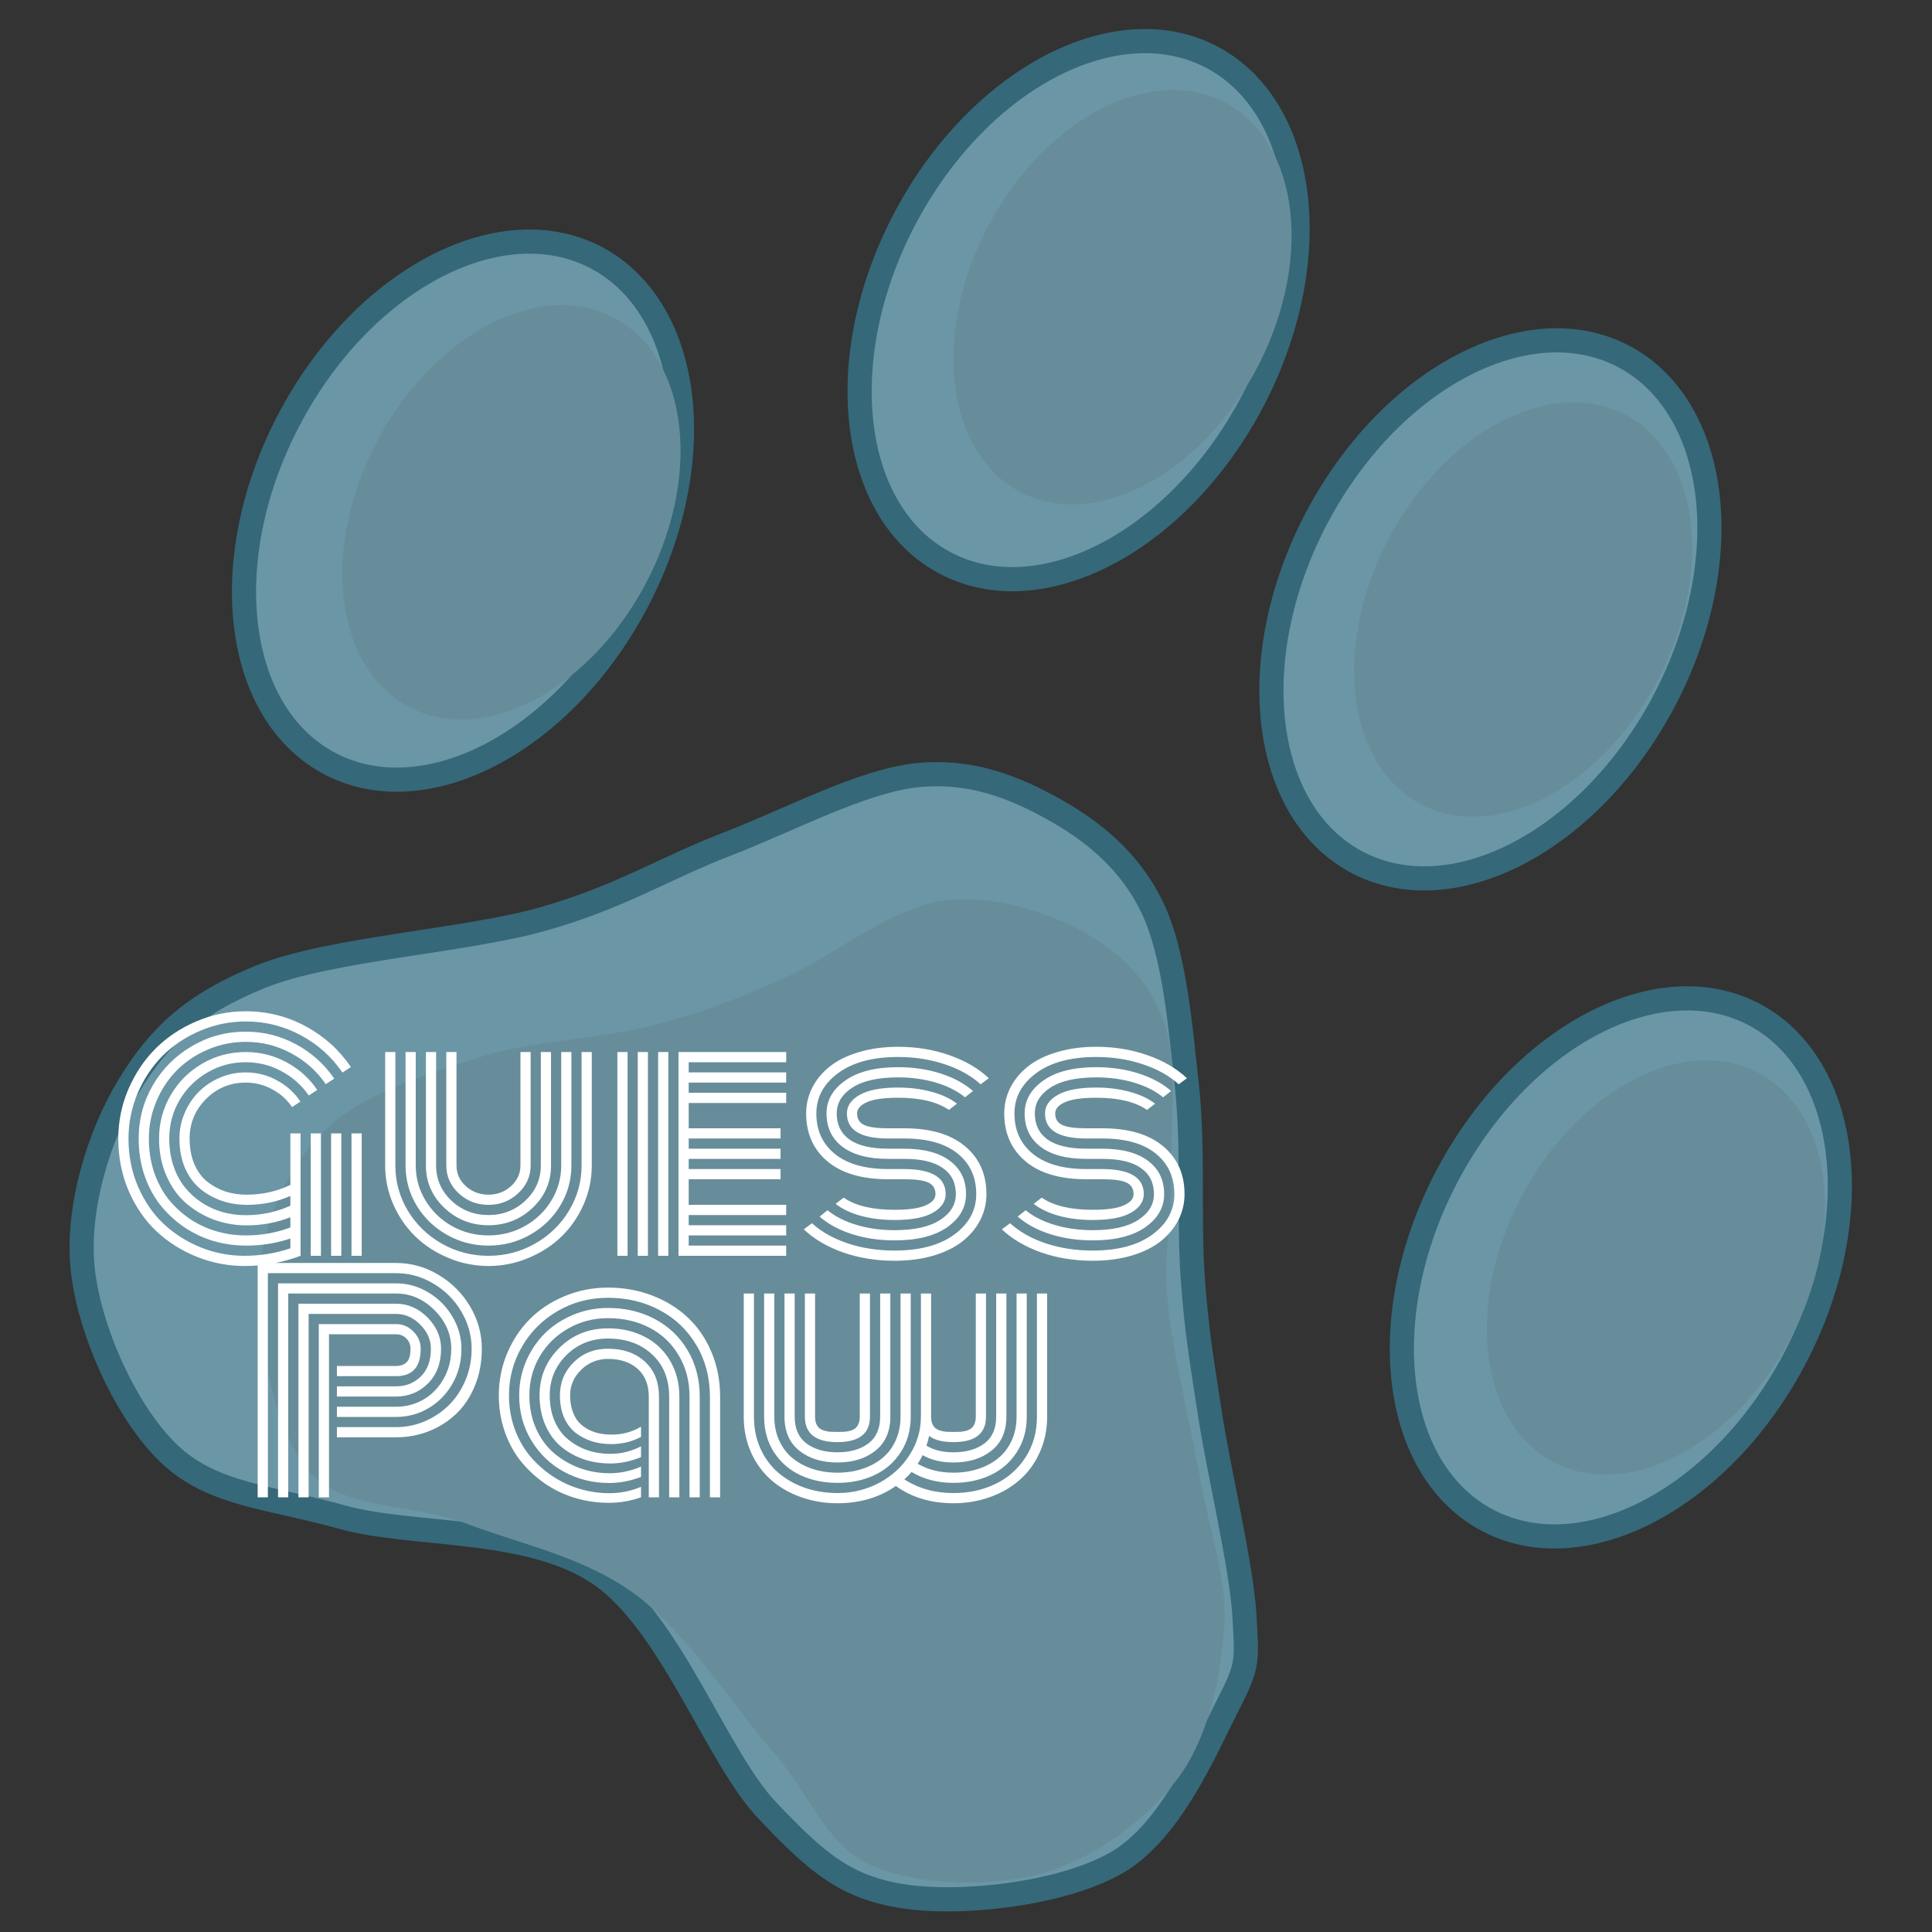 <svg width="160" height="160" viewBox="0 0 160 160" fill="none" xmlns="http://www.w3.org/2000/svg">
<rect x="0" y="0" width="160" height="160" fill="#333333" stroke="none"/>
<path d="M24.14 34.367C30.368 22.869 41.776 17.095 49.621 21.469C53.388 23.57 55.813 27.778 56.362 33.168C56.912 38.558 55.54 44.688 52.55 50.209C46.322 61.708 34.914 67.482 27.07 63.107C19.224 58.732 17.913 45.865 24.14 34.367V34.367Z" fill="#6B96A6"/>
<path d="M24.14 34.367C30.368 22.869 41.776 17.095 49.621 21.469C53.388 23.57 55.813 27.778 56.362 33.168C56.912 38.558 55.54 44.688 52.55 50.209C46.322 61.708 34.914 67.482 27.07 63.107C19.224 58.732 17.913 45.865 24.14 34.367V34.367Z" stroke="#356879" stroke-width="2" stroke-miterlimit="10" stroke-linejoin="round"/>
<path d="M75.12 17.762C81.347 6.264 92.755 0.49 100.6 4.865C104.368 6.965 106.793 11.174 107.342 16.564C107.891 21.953 106.52 28.083 103.529 33.605C97.302 45.103 85.894 50.877 78.049 46.502C70.204 42.128 68.893 29.26 75.12 17.762V17.762Z" fill="#6B96A6"/>
<path d="M75.12 17.762C81.347 6.264 92.755 0.49 100.6 4.865C104.368 6.965 106.793 11.174 107.342 16.564C107.891 21.953 106.52 28.083 103.529 33.605C97.302 45.103 85.894 50.877 78.049 46.502C70.204 42.128 68.893 29.26 75.12 17.762V17.762Z" stroke="#356879" stroke-width="2" stroke-miterlimit="10" stroke-linejoin="round"/>
<path d="M109.226 42.544C115.453 31.046 126.861 25.272 134.706 29.647C138.473 31.748 140.898 35.956 141.448 41.346C141.997 46.736 140.626 52.865 137.635 58.387C131.408 69.885 120 75.659 112.155 71.284C104.31 66.91 102.998 54.042 109.226 42.544V42.544Z" fill="#6B96A6"/>
<path d="M109.226 42.544C115.453 31.046 126.861 25.272 134.706 29.647C138.473 31.748 140.898 35.956 141.448 41.346C141.997 46.736 140.626 52.865 137.635 58.387C131.408 69.885 120 75.659 112.155 71.284C104.31 66.91 102.998 54.042 109.226 42.544V42.544Z" stroke="#356879" stroke-width="2" stroke-miterlimit="10" stroke-linejoin="round"/>
<path d="M120.028 97.04C126.255 85.542 137.663 79.767 145.508 84.142C149.275 86.243 151.7 90.451 152.25 95.841C152.799 101.231 151.428 107.361 148.437 112.882C142.21 124.38 130.802 130.155 122.957 125.78C115.112 121.405 113.8 108.538 120.028 97.04V97.04Z" fill="#6B96A6"/>
<path d="M120.028 97.04C126.255 85.542 137.663 79.767 145.508 84.142C149.275 86.243 151.7 90.451 152.25 95.841C152.799 101.231 151.428 107.361 148.437 112.882C142.21 124.38 130.802 130.155 122.957 125.78C115.112 121.405 113.8 108.538 120.028 97.04V97.04Z" stroke="#356879" stroke-width="2" stroke-miterlimit="10" stroke-linejoin="round"/>
<path d="M103.051 133.724C102.814 129.677 100.911 121.741 100.196 117.059C99.482 112.377 99.083 110.156 98.765 105.632C98.448 101.109 98.849 94.998 98.293 89.919C97.737 84.84 97.257 78.968 95.431 75.158C93.605 71.348 90.592 68.884 87.338 67.058C84.085 65.233 80.436 63.727 75.911 64.203C71.387 64.679 65.35 67.929 60.192 69.914C55.033 71.898 51.386 74.284 44.958 76.11C38.53 77.935 27.339 78.567 21.624 80.868C15.91 83.17 13.131 85.872 10.67 89.919C8.209 93.967 6.301 100.074 6.856 105.153C7.412 110.232 10.432 116.981 14.004 120.394C17.576 123.807 22.334 123.964 28.286 125.631C34.238 127.298 43.843 126.349 49.716 130.396C55.589 134.444 59.32 145.472 63.526 149.916C67.732 154.361 70.111 156.35 74.953 157.064C79.795 157.778 88.131 156.822 92.576 154.202C97.02 151.582 99.875 144.757 101.62 141.344C103.366 137.931 103.289 137.772 103.051 133.724V133.724Z" fill="#6B96A6"/>
<path d="M103.051 133.724C102.814 129.677 100.911 121.741 100.196 117.059C99.482 112.377 99.083 110.156 98.765 105.632C98.448 101.109 98.849 94.998 98.293 89.919C97.737 84.84 97.257 78.968 95.431 75.158C93.605 71.348 90.592 68.884 87.338 67.058C84.085 65.233 80.436 63.727 75.911 64.203C71.387 64.679 65.35 67.929 60.192 69.914C55.033 71.898 51.386 74.284 44.958 76.11C38.53 77.935 27.339 78.567 21.624 80.868C15.91 83.17 13.131 85.872 10.67 89.919C8.209 93.967 6.301 100.074 6.856 105.153C7.412 110.232 10.432 116.981 14.004 120.394C17.576 123.807 22.334 123.964 28.286 125.631C34.238 127.298 43.843 126.349 49.716 130.396C55.589 134.444 59.32 145.472 63.526 149.916C67.732 154.361 70.111 156.35 74.953 157.064C79.795 157.778 88.131 156.822 92.576 154.202C97.02 151.582 99.875 144.757 101.62 141.344C103.366 137.931 103.289 137.772 103.051 133.724V133.724Z" stroke="#356879" stroke-width="2" stroke-miterlimit="10" stroke-linejoin="round"/>
<path d="M96.97 97.461C96.914 93.565 97.61 87.957 96.379 84.563C95.149 81.17 92.686 78.755 89.586 77.101C86.486 75.447 81.943 73.962 77.778 74.639C73.614 75.317 68.573 79.445 64.599 81.163C60.624 82.882 58.115 83.876 53.933 84.951C49.751 86.025 44.024 86.153 39.506 87.609C34.989 89.065 29.83 90.65 26.826 93.687C23.822 96.723 21.704 101.152 21.483 105.829C21.262 110.507 22.64 118.36 25.5 121.752C28.359 125.145 34.112 124.461 38.64 126.183C43.168 127.904 48.444 128.944 52.666 132.083C56.889 135.223 60.734 141.29 63.975 145.02C67.216 148.75 68.38 152.78 72.114 154.465C75.847 156.149 82.133 156.332 86.376 155.128C90.62 153.923 95.073 150.616 97.574 147.238C100.075 143.86 101.081 139.004 101.381 134.86C101.68 130.715 100.15 126.856 99.372 122.369C98.594 117.882 97.114 112.087 96.714 107.936C96.314 103.785 97.026 101.356 96.97 97.461V97.461Z" fill="#678D9A"/>
<path d="M126.146 98.829C130.939 89.983 139.745 85.563 145.816 88.955C148.731 90.584 150.613 93.833 151.047 97.988C151.481 102.144 150.432 106.864 148.131 111.112C143.338 119.957 134.532 124.378 128.461 120.986C122.391 117.594 121.354 107.674 126.146 98.829V98.829Z" fill="#678D9A"/>
<path d="M115.154 44.333C119.946 35.488 128.752 31.067 134.823 34.459C137.738 36.088 139.62 39.338 140.054 43.493C140.488 47.648 139.439 52.369 137.138 56.617C132.346 65.462 123.539 69.883 117.469 66.491C111.398 63.099 110.361 53.179 115.154 44.333V44.333Z" fill="#678D9A"/>
<path d="M81.969 18.469C86.761 9.623 95.567 5.203 101.638 8.595C104.553 10.223 106.435 13.473 106.869 17.628C107.303 21.784 106.254 26.504 103.953 30.752C99.16 39.597 90.354 44.018 84.283 40.626C78.213 37.234 77.176 27.314 81.969 18.469V18.469Z" fill="#678D9A"/>
<path d="M31.366 36.287C36.158 27.442 44.964 23.021 51.035 26.413C53.95 28.042 55.832 31.291 56.266 35.447C56.7 39.602 55.651 44.323 53.35 48.57C48.558 57.416 39.751 61.836 33.681 58.444C27.61 55.052 26.573 45.132 31.366 36.287V36.287Z" fill="#678D9A"/>
<path d="M25.734 93.863H26.578V104H25.734V93.863ZM29.109 93.863H29.953V104H29.109V93.863ZM27.422 93.863H28.266V104H27.422V93.863ZM24.891 93.863V104C23.406 104.562 21.867 104.844 20.273 104.844C18.891 104.844 17.566 104.59 16.301 104.082C15.035 103.574 13.922 102.871 12.961 101.973C12 101.066 11.23 99.949 10.652 98.621C10.082 97.285 9.797 95.844 9.797 94.297C9.797 92.867 10.074 91.504 10.629 90.207C11.191 88.902 11.941 87.781 12.879 86.844C13.824 85.898 14.945 85.148 16.242 84.594C17.547 84.031 18.914 83.75 20.344 83.75C22.125 83.75 23.781 84.164 25.312 84.992C26.844 85.82 28.094 86.945 29.062 88.367L28.359 88.824C27.469 87.519 26.316 86.488 24.902 85.731C23.496 84.973 21.977 84.594 20.344 84.594C19.031 84.594 17.773 84.852 16.57 85.367C15.375 85.875 14.344 86.562 13.477 87.43C12.609 88.297 11.918 89.332 11.402 90.535C10.895 91.731 10.641 92.984 10.641 94.297C10.641 95.711 10.902 97.031 11.426 98.258C11.957 99.484 12.66 100.512 13.535 101.34C14.418 102.168 15.441 102.82 16.605 103.297C17.77 103.766 18.98 104 20.238 104C21.559 104 22.828 103.793 24.047 103.379V102.57C22.883 102.961 21.66 103.156 20.379 103.156C19.449 103.156 18.543 103.027 17.66 102.77C16.785 102.504 15.973 102.117 15.223 101.609C14.48 101.094 13.828 100.484 13.266 99.781C12.711 99.07 12.273 98.246 11.953 97.309C11.641 96.363 11.484 95.359 11.484 94.297C11.484 92.695 11.879 91.215 12.668 89.856C13.465 88.496 14.543 87.422 15.902 86.633C17.262 85.836 18.742 85.438 20.344 85.438C21.844 85.438 23.238 85.789 24.527 86.492C25.816 87.188 26.867 88.133 27.68 89.328L26.977 89.785C26.242 88.707 25.289 87.856 24.117 87.231C22.953 86.598 21.695 86.281 20.344 86.281C19.258 86.281 18.219 86.492 17.227 86.914C16.234 87.336 15.379 87.906 14.66 88.625C13.949 89.336 13.383 90.188 12.961 91.18C12.539 92.172 12.328 93.211 12.328 94.297C12.328 95.273 12.469 96.191 12.75 97.051C13.039 97.902 13.434 98.648 13.934 99.289C14.441 99.922 15.031 100.469 15.703 100.93C16.375 101.383 17.105 101.727 17.895 101.961C18.691 102.195 19.508 102.312 20.344 102.312C21.641 102.312 22.875 102.094 24.047 101.656V100.812C22.891 101.258 21.684 101.48 20.426 101.48C19.473 101.48 18.562 101.32 17.695 101C16.828 100.672 16.055 100.211 15.375 99.617C14.703 99.023 14.168 98.266 13.77 97.344C13.371 96.422 13.172 95.406 13.172 94.297C13.172 93 13.492 91.801 14.133 90.699C14.773 89.598 15.645 88.727 16.746 88.086C17.848 87.445 19.047 87.125 20.344 87.125C21.555 87.125 22.68 87.406 23.719 87.969C24.766 88.531 25.617 89.297 26.273 90.266L25.57 90.723C24.992 89.879 24.242 89.211 23.32 88.719C22.406 88.219 21.414 87.969 20.344 87.969C19.195 87.969 18.137 88.254 17.168 88.824C16.199 89.387 15.43 90.152 14.859 91.121C14.297 92.09 14.016 93.148 14.016 94.297C14.016 95.094 14.129 95.836 14.355 96.523C14.582 97.211 14.895 97.805 15.293 98.305C15.691 98.805 16.156 99.231 16.688 99.582C17.227 99.934 17.805 100.199 18.422 100.379C19.039 100.551 19.68 100.637 20.344 100.637C21.664 100.637 22.898 100.375 24.047 99.852V99.043C22.938 99.535 21.738 99.781 20.449 99.781C19.707 99.781 19.008 99.668 18.352 99.441C17.695 99.215 17.102 98.883 16.57 98.445C16.047 98.008 15.629 97.434 15.316 96.723C15.012 96.004 14.859 95.195 14.859 94.297C14.859 93.555 15.004 92.848 15.293 92.176C15.582 91.496 15.973 90.91 16.465 90.418C16.957 89.926 17.539 89.535 18.211 89.246C18.891 88.957 19.602 88.812 20.344 88.812C21.273 88.812 22.137 89.031 22.934 89.469C23.73 89.898 24.379 90.484 24.879 91.227L24.188 91.684C23.766 91.059 23.215 90.566 22.535 90.207C21.863 89.84 21.133 89.656 20.344 89.656C19.062 89.656 17.969 90.109 17.062 91.016C16.156 91.922 15.703 93.016 15.703 94.297C15.703 95.086 15.832 95.785 16.09 96.394C16.348 96.996 16.699 97.481 17.145 97.848C17.598 98.207 18.098 98.481 18.645 98.668C19.199 98.848 19.793 98.938 20.426 98.938C21.723 98.938 22.93 98.668 24.047 98.129V93.863H24.891ZM43.102 96.523V87.125H43.945V96.523C43.945 97.414 43.602 98.18 42.914 98.82C42.234 99.461 41.414 99.781 40.453 99.781C39.492 99.781 38.668 99.461 37.98 98.82C37.301 98.18 36.961 97.414 36.961 96.523V87.125H37.805V96.523C37.805 97.188 38.062 97.758 38.578 98.234C39.102 98.703 39.727 98.938 40.453 98.938C41.18 98.938 41.801 98.703 42.316 98.234C42.84 97.758 43.102 97.188 43.102 96.523ZM44.789 96.523V87.125H45.633V96.523C45.633 97.891 45.125 99.059 44.109 100.027C43.094 100.988 41.875 101.469 40.453 101.469C39.031 101.469 37.812 100.988 36.797 100.027C35.781 99.059 35.273 97.891 35.273 96.523V87.125H36.117V96.523C36.117 97.656 36.539 98.625 37.383 99.43C38.234 100.227 39.258 100.625 40.453 100.625C41.641 100.625 42.66 100.227 43.512 99.43C44.363 98.625 44.789 97.656 44.789 96.523ZM46.477 96.523V87.125H47.32V96.523C47.32 97.719 47.012 98.828 46.395 99.852C45.777 100.867 44.941 101.672 43.887 102.266C42.832 102.859 41.688 103.156 40.453 103.156C39.219 103.156 38.074 102.859 37.02 102.266C35.965 101.672 35.129 100.867 34.512 99.852C33.895 98.828 33.586 97.719 33.586 96.523V87.125H34.43V96.523C34.43 97.562 34.699 98.527 35.238 99.418C35.777 100.309 36.508 101.016 37.43 101.539C38.359 102.055 39.367 102.312 40.453 102.312C41.539 102.312 42.543 102.055 43.465 101.539C44.395 101.016 45.129 100.309 45.668 99.418C46.207 98.527 46.477 97.562 46.477 96.523ZM48.164 96.523V87.125H49.008V96.523C49.008 97.648 48.781 98.727 48.328 99.758C47.875 100.781 47.266 101.664 46.5 102.406C45.734 103.148 44.824 103.738 43.77 104.176C42.715 104.621 41.609 104.844 40.453 104.844C39.297 104.844 38.191 104.621 37.137 104.176C36.082 103.738 35.172 103.148 34.406 102.406C33.641 101.664 33.031 100.781 32.578 99.758C32.125 98.727 31.898 97.648 31.898 96.523V87.125H32.742V96.523C32.742 97.867 33.086 99.113 33.773 100.262C34.469 101.41 35.406 102.32 36.586 102.992C37.773 103.664 39.062 104 40.453 104C41.844 104 43.129 103.664 44.309 102.992C45.496 102.32 46.434 101.41 47.121 100.262C47.816 99.113 48.164 97.867 48.164 96.523ZM55.348 104H54.504V87.125H55.348V104ZM53.66 104H52.816V87.125H53.66V104ZM51.973 104H51.129V87.125H51.973V104ZM57.035 99.781H65.109V100.625H57.035V101.469H65.109V102.312H57.035V103.156H65.109V104H56.191V87.125H65.109V87.969H57.035V88.812H65.109V89.656H57.035V90.5H65.109V91.344H57.035V93.441H64.641V94.285H57.035V95.129H64.641V95.973H57.035V96.816H64.641V97.66H57.035V99.781ZM74.894 95.973H73.559C71.918 95.973 70.656 95.641 69.773 94.977C68.891 94.305 68.449 93.383 68.449 92.211C68.449 91.117 68.969 90.207 70.008 89.481C71.047 88.746 72.504 88.379 74.379 88.379C75.629 88.379 76.793 88.551 77.871 88.894C78.957 89.238 79.859 89.723 80.578 90.348L79.922 90.875C79.281 90.352 78.477 89.945 77.508 89.656C76.539 89.367 75.496 89.223 74.379 89.223C72.731 89.223 71.469 89.504 70.594 90.066C69.727 90.629 69.293 91.344 69.293 92.211C69.293 93.148 69.648 93.871 70.359 94.379C71.078 94.879 72.144 95.129 73.559 95.129H74.848C76.512 95.129 77.785 95.465 78.668 96.137C79.559 96.801 80.004 97.719 80.004 98.891C80.004 99.984 79.484 100.898 78.445 101.633C77.406 102.359 75.949 102.723 74.074 102.723C72.824 102.723 71.656 102.551 70.57 102.207C69.492 101.863 68.594 101.379 67.875 100.754L68.531 100.227C69.172 100.75 69.977 101.156 70.945 101.445C71.914 101.734 72.957 101.879 74.074 101.879C75.723 101.879 76.981 101.598 77.848 101.035C78.723 100.473 79.16 99.758 79.16 98.891C79.16 97.953 78.801 97.234 78.082 96.734C77.371 96.227 76.309 95.973 74.894 95.973ZM74.894 97.66H73.559C71.387 97.66 69.711 97.168 68.531 96.184C67.352 95.191 66.762 93.867 66.762 92.211C66.762 91.453 66.93 90.742 67.266 90.078C67.602 89.414 68.082 88.832 68.707 88.332C69.34 87.824 70.144 87.426 71.121 87.137C72.098 86.84 73.184 86.691 74.379 86.691C75.887 86.691 77.297 86.922 78.609 87.383C79.922 87.836 81.016 88.473 81.891 89.293L81.211 89.797C80.414 89.078 79.418 88.523 78.223 88.133C77.027 87.734 75.746 87.535 74.379 87.535C72.269 87.535 70.613 87.981 69.41 88.871C68.207 89.762 67.606 90.875 67.606 92.211C67.606 93.625 68.121 94.746 69.152 95.574C70.184 96.402 71.652 96.816 73.559 96.816H74.848C77.16 96.816 78.316 97.508 78.316 98.891C78.316 99.516 77.961 100.031 77.25 100.438C76.547 100.836 75.488 101.035 74.074 101.035C73.082 101.035 72.16 100.922 71.309 100.695C70.457 100.461 69.754 100.129 69.199 99.699L69.867 99.184C70.844 99.856 72.246 100.191 74.074 100.191C75.246 100.191 76.106 100.07 76.652 99.828C77.199 99.586 77.473 99.273 77.473 98.891C77.473 98.445 77.281 98.129 76.898 97.941C76.516 97.754 75.848 97.66 74.894 97.66ZM74.894 94.285H73.559C71.277 94.285 70.137 93.594 70.137 92.211C70.137 91.586 70.488 91.074 71.191 90.676C71.902 90.269 72.965 90.066 74.379 90.066C75.371 90.066 76.293 90.184 77.144 90.418C77.996 90.644 78.699 90.973 79.254 91.402L78.586 91.918C77.609 91.246 76.207 90.91 74.379 90.91C73.207 90.91 72.348 91.031 71.801 91.273C71.254 91.516 70.981 91.828 70.981 92.211C70.981 92.656 71.172 92.973 71.555 93.16C71.938 93.348 72.606 93.441 73.559 93.441H74.894C77.066 93.441 78.742 93.938 79.922 94.93C81.102 95.914 81.691 97.234 81.691 98.891C81.691 99.648 81.523 100.359 81.188 101.023C80.852 101.688 80.367 102.273 79.734 102.781C79.109 103.281 78.309 103.68 77.332 103.977C76.356 104.266 75.269 104.41 74.074 104.41C72.566 104.41 71.156 104.184 69.844 103.73C68.531 103.27 67.438 102.629 66.562 101.809L67.242 101.305C68.039 102.023 69.035 102.582 70.231 102.98C71.426 103.371 72.707 103.566 74.074 103.566C76.184 103.566 77.84 103.121 79.043 102.23C80.246 101.34 80.848 100.227 80.848 98.891C80.848 97.477 80.332 96.356 79.301 95.527C78.269 94.699 76.801 94.285 74.894 94.285ZM91.301 95.973H89.965C88.324 95.973 87.062 95.641 86.18 94.977C85.297 94.305 84.856 93.383 84.856 92.211C84.856 91.117 85.375 90.207 86.414 89.481C87.453 88.746 88.91 88.379 90.785 88.379C92.035 88.379 93.199 88.551 94.277 88.894C95.363 89.238 96.266 89.723 96.984 90.348L96.328 90.875C95.688 90.352 94.883 89.945 93.914 89.656C92.945 89.367 91.902 89.223 90.785 89.223C89.137 89.223 87.875 89.504 87 90.066C86.133 90.629 85.699 91.344 85.699 92.211C85.699 93.148 86.055 93.871 86.766 94.379C87.484 94.879 88.551 95.129 89.965 95.129H91.254C92.918 95.129 94.191 95.465 95.074 96.137C95.965 96.801 96.41 97.719 96.41 98.891C96.41 99.984 95.891 100.898 94.852 101.633C93.812 102.359 92.356 102.723 90.481 102.723C89.231 102.723 88.062 102.551 86.977 102.207C85.898 101.863 85 101.379 84.281 100.754L84.938 100.227C85.578 100.75 86.383 101.156 87.352 101.445C88.32 101.734 89.363 101.879 90.481 101.879C92.129 101.879 93.387 101.598 94.254 101.035C95.129 100.473 95.566 99.758 95.566 98.891C95.566 97.953 95.207 97.234 94.488 96.734C93.777 96.227 92.715 95.973 91.301 95.973ZM91.301 97.66H89.965C87.793 97.66 86.117 97.168 84.938 96.184C83.758 95.191 83.168 93.867 83.168 92.211C83.168 91.453 83.336 90.742 83.672 90.078C84.008 89.414 84.488 88.832 85.113 88.332C85.746 87.824 86.551 87.426 87.527 87.137C88.504 86.84 89.59 86.691 90.785 86.691C92.293 86.691 93.703 86.922 95.016 87.383C96.328 87.836 97.422 88.473 98.297 89.293L97.617 89.797C96.82 89.078 95.824 88.523 94.629 88.133C93.434 87.734 92.152 87.535 90.785 87.535C88.676 87.535 87.019 87.981 85.816 88.871C84.613 89.762 84.012 90.875 84.012 92.211C84.012 93.625 84.527 94.746 85.559 95.574C86.59 96.402 88.059 96.816 89.965 96.816H91.254C93.566 96.816 94.723 97.508 94.723 98.891C94.723 99.516 94.367 100.031 93.656 100.438C92.953 100.836 91.894 101.035 90.481 101.035C89.488 101.035 88.566 100.922 87.715 100.695C86.863 100.461 86.16 100.129 85.606 99.699L86.273 99.184C87.25 99.856 88.652 100.191 90.481 100.191C91.652 100.191 92.512 100.07 93.059 99.828C93.606 99.586 93.879 99.273 93.879 98.891C93.879 98.445 93.688 98.129 93.305 97.941C92.922 97.754 92.254 97.66 91.301 97.66ZM91.301 94.285H89.965C87.684 94.285 86.543 93.594 86.543 92.211C86.543 91.586 86.894 91.074 87.598 90.676C88.309 90.269 89.371 90.066 90.785 90.066C91.777 90.066 92.699 90.184 93.551 90.418C94.402 90.644 95.106 90.973 95.66 91.402L94.992 91.918C94.016 91.246 92.613 90.91 90.785 90.91C89.613 90.91 88.754 91.031 88.207 91.273C87.66 91.516 87.387 91.828 87.387 92.211C87.387 92.656 87.578 92.973 87.961 93.16C88.344 93.348 89.012 93.441 89.965 93.441H91.301C93.473 93.441 95.148 93.938 96.328 94.93C97.508 95.914 98.098 97.234 98.098 98.891C98.098 99.648 97.93 100.359 97.594 101.023C97.258 101.688 96.773 102.273 96.141 102.781C95.516 103.281 94.715 103.68 93.738 103.977C92.762 104.266 91.676 104.41 90.481 104.41C88.973 104.41 87.562 104.184 86.25 103.73C84.938 103.27 83.844 102.629 82.969 101.809L83.648 101.305C84.445 102.023 85.441 102.582 86.637 102.98C87.832 103.371 89.113 103.566 90.481 103.566C92.59 103.566 94.246 103.121 95.449 102.23C96.652 101.34 97.254 100.227 97.254 98.891C97.254 97.477 96.738 96.356 95.707 95.527C94.676 94.699 93.207 94.285 91.301 94.285ZM27.902 114.812H32.801C33.605 114.812 34.285 114.543 34.84 114.004C35.402 113.457 35.684 112.688 35.684 111.695C35.684 110.953 35.391 110.289 34.805 109.703C34.219 109.109 33.551 108.812 32.801 108.812H25.559V124H24.715V107.969H32.801C33.785 107.969 34.652 108.348 35.402 109.105C36.152 109.863 36.527 110.727 36.527 111.695C36.527 112.891 36.164 113.852 35.438 114.578C34.711 115.297 33.832 115.656 32.801 115.656H27.902V114.812ZM27.902 116.5H32.801C33.613 116.5 34.363 116.305 35.051 115.914C35.746 115.516 36.305 114.945 36.727 114.203C37.156 113.461 37.371 112.625 37.371 111.695C37.371 110.492 36.91 109.43 35.988 108.508C35.074 107.586 34.012 107.125 32.801 107.125H23.871V124H23.027V106.281H32.801C33.746 106.281 34.637 106.531 35.473 107.031C36.309 107.531 36.973 108.199 37.465 109.035C37.965 109.871 38.215 110.758 38.215 111.695C38.215 112.758 37.965 113.727 37.465 114.602C36.965 115.469 36.301 116.145 35.473 116.629C34.652 117.105 33.762 117.344 32.801 117.344H27.902V116.5ZM27.902 118.188H32.801C33.637 118.188 34.438 118.023 35.203 117.695C35.969 117.359 36.633 116.91 37.195 116.348C37.766 115.777 38.219 115.09 38.555 114.285C38.891 113.473 39.059 112.609 39.059 111.695C39.059 110.602 38.773 109.574 38.203 108.613C37.633 107.645 36.863 106.875 35.895 106.305C34.934 105.727 33.902 105.438 32.801 105.438H22.184V124H21.34V104.594H32.801C34.051 104.594 35.223 104.922 36.316 105.578C37.41 106.227 38.281 107.098 38.93 108.191C39.578 109.285 39.902 110.453 39.902 111.695C39.902 112.805 39.711 113.828 39.328 114.766C38.945 115.695 38.43 116.469 37.781 117.086C37.133 117.703 36.379 118.184 35.52 118.527C34.66 118.863 33.754 119.031 32.801 119.031H27.902V118.188ZM27.246 124H26.402V109.656H32.801C33.355 109.656 33.832 109.859 34.23 110.266C34.637 110.672 34.84 111.148 34.84 111.695C34.84 113.211 34.16 113.969 32.801 113.969H27.902V113.125H32.801C33.176 113.125 33.469 113.02 33.68 112.809C33.891 112.598 33.996 112.227 33.996 111.695C33.996 111.352 33.879 111.066 33.645 110.84C33.418 110.613 33.137 110.5 32.801 110.5H27.246V124ZM53.73 115.68C53.73 114.68 53.422 113.906 52.805 113.359C52.188 112.812 51.371 112.539 50.355 112.539C49.496 112.539 48.758 112.836 48.141 113.43C47.523 114.023 47.215 114.734 47.215 115.562C47.215 116.031 47.277 116.453 47.402 116.828C47.527 117.195 47.695 117.504 47.906 117.754C48.125 117.996 48.383 118.199 48.68 118.363C48.977 118.52 49.285 118.633 49.605 118.703C49.934 118.773 50.281 118.809 50.648 118.809C51.539 118.809 52.352 118.59 53.086 118.152V118.996C52.328 119.395 51.512 119.594 50.637 119.594C50.074 119.594 49.543 119.52 49.043 119.371C48.551 119.215 48.102 118.984 47.695 118.68C47.289 118.367 46.965 117.945 46.723 117.414C46.488 116.875 46.371 116.258 46.371 115.562C46.371 114.484 46.75 113.57 47.508 112.82C48.266 112.07 49.215 111.695 50.355 111.695C51.613 111.695 52.629 112.051 53.402 112.762C54.184 113.465 54.574 114.438 54.574 115.68V124H53.73V115.68ZM56.262 115.68V124H55.418V115.68C55.418 114.203 54.945 113.031 54 112.164C53.055 111.289 51.84 110.852 50.355 110.852C48.98 110.852 47.832 111.309 46.91 112.223C45.988 113.137 45.527 114.25 45.527 115.562C45.527 116.359 45.664 117.074 45.938 117.707C46.219 118.34 46.598 118.848 47.074 119.23C47.551 119.613 48.082 119.906 48.668 120.109C49.262 120.305 49.887 120.402 50.543 120.402C51.434 120.402 52.281 120.195 53.086 119.781V120.672C52.242 121.023 51.391 121.199 50.531 121.199C49.758 121.199 49.023 121.082 48.328 120.848C47.633 120.605 47.012 120.258 46.465 119.805C45.918 119.344 45.484 118.75 45.164 118.023C44.844 117.289 44.684 116.469 44.684 115.562C44.684 114.023 45.227 112.715 46.312 111.637C47.406 110.551 48.754 110.008 50.355 110.008C51.48 110.008 52.488 110.238 53.379 110.699C54.27 111.152 54.973 111.812 55.488 112.68C56.004 113.547 56.262 114.547 56.262 115.68ZM57.949 115.68V124H57.105V115.68C57.105 114.391 56.809 113.25 56.215 112.258C55.629 111.258 54.824 110.492 53.801 109.961C52.777 109.43 51.629 109.164 50.355 109.164C49.145 109.164 48.039 109.453 47.039 110.031C46.039 110.602 45.254 111.375 44.684 112.352C44.121 113.328 43.84 114.398 43.84 115.562C43.84 116.562 44.023 117.477 44.391 118.305C44.758 119.125 45.25 119.801 45.867 120.332C46.492 120.863 47.199 121.277 47.988 121.574C48.785 121.863 49.617 122.008 50.484 122.008C51.367 122.008 52.234 121.824 53.086 121.457V122.312C52.195 122.648 51.32 122.816 50.461 122.816C49.109 122.816 47.867 122.512 46.734 121.902C45.602 121.293 44.695 120.43 44.016 119.312C43.336 118.195 42.996 116.945 42.996 115.562C42.996 114.578 43.184 113.641 43.559 112.75C43.941 111.859 44.457 111.09 45.105 110.441C45.754 109.793 46.535 109.277 47.449 108.895C48.363 108.512 49.332 108.32 50.355 108.32C51.785 108.32 53.074 108.625 54.223 109.234C55.379 109.844 56.289 110.711 56.953 111.836C57.617 112.961 57.949 114.242 57.949 115.68ZM59.637 115.68V124H58.793V115.68C58.793 114.086 58.422 112.664 57.68 111.414C56.938 110.156 55.926 109.188 54.645 108.508C53.363 107.82 51.934 107.477 50.355 107.477C48.84 107.477 47.453 107.84 46.195 108.566C44.938 109.293 43.949 110.277 43.23 111.52C42.512 112.754 42.152 114.102 42.152 115.562C42.152 116.523 42.305 117.438 42.609 118.305C42.922 119.164 43.344 119.918 43.875 120.566C44.414 121.207 45.031 121.762 45.727 122.23C46.43 122.699 47.184 123.055 47.988 123.297C48.801 123.539 49.625 123.66 50.461 123.66C51.383 123.66 52.258 123.484 53.086 123.133V124C52.219 124.305 51.328 124.457 50.414 124.457C49.469 124.457 48.547 124.324 47.648 124.059C46.758 123.793 45.93 123.402 45.164 122.887C44.406 122.363 43.738 121.75 43.16 121.047C42.582 120.336 42.129 119.508 41.801 118.562C41.473 117.617 41.309 116.617 41.309 115.562C41.309 114.352 41.535 113.199 41.988 112.105C42.449 111.004 43.074 110.055 43.863 109.258C44.66 108.453 45.621 107.816 46.746 107.348C47.879 106.871 49.082 106.633 50.355 106.633C51.652 106.633 52.871 106.852 54.012 107.289C55.152 107.727 56.137 108.336 56.965 109.117C57.793 109.891 58.445 110.844 58.922 111.977C59.398 113.109 59.637 114.344 59.637 115.68ZM78.363 118.574C78.527 118.582 78.727 118.586 78.961 118.586C79.195 118.586 79.391 118.582 79.547 118.574C79.711 118.559 79.879 118.527 80.051 118.48C80.223 118.426 80.359 118.355 80.461 118.27C80.562 118.184 80.644 118.062 80.707 117.906C80.777 117.742 80.812 117.547 80.812 117.32V107.125H81.656V117.32C81.656 118.727 80.758 119.43 78.961 119.43C78.055 119.43 77.383 119.258 76.945 118.914C76.883 119.219 76.809 119.488 76.723 119.723C77.316 120.09 78.062 120.273 78.961 120.273C80.008 120.273 80.859 120.031 81.516 119.547C82.172 119.055 82.5 118.312 82.5 117.32V107.125H83.344V117.32C83.344 118.547 82.93 119.488 82.102 120.145C81.281 120.793 80.234 121.117 78.961 121.117C77.969 121.117 77.117 120.914 76.406 120.508C76.289 120.758 76.152 120.996 75.996 121.223C76.848 121.715 77.836 121.961 78.961 121.961C79.688 121.961 80.363 121.859 80.988 121.656C81.621 121.453 82.176 121.16 82.652 120.777C83.129 120.395 83.504 119.906 83.777 119.312C84.051 118.719 84.188 118.055 84.188 117.32V107.125H85.031V117.32C85.031 118.445 84.754 119.43 84.199 120.273C83.652 121.117 82.922 121.75 82.008 122.172C81.102 122.594 80.086 122.805 78.961 122.805C77.648 122.805 76.492 122.504 75.492 121.902C75.273 122.152 75.074 122.355 74.894 122.512C76.059 123.27 77.414 123.648 78.961 123.648C80.234 123.648 81.391 123.398 82.43 122.898C83.469 122.398 84.301 121.664 84.926 120.695C85.559 119.719 85.875 118.594 85.875 117.32V107.125H86.719V117.32C86.719 118.398 86.512 119.391 86.098 120.297C85.691 121.203 85.137 121.961 84.434 122.57C83.738 123.18 82.918 123.652 81.973 123.988C81.027 124.324 80.023 124.492 78.961 124.492C77.102 124.492 75.512 124.016 74.191 123.062C72.824 124.016 71.211 124.492 69.352 124.492C68.289 124.492 67.285 124.324 66.34 123.988C65.394 123.652 64.57 123.18 63.867 122.57C63.172 121.961 62.617 121.203 62.203 120.297C61.797 119.391 61.594 118.398 61.594 117.32V107.125H62.438V117.32C62.438 118.281 62.617 119.164 62.977 119.969C63.344 120.773 63.84 121.441 64.465 121.973C65.09 122.504 65.82 122.918 66.656 123.215C67.5 123.504 68.398 123.648 69.352 123.648C70.594 123.648 71.746 123.367 72.809 122.805C73.871 122.234 74.711 121.465 75.328 120.496C75.953 119.52 76.266 118.461 76.266 117.32V107.125H77.109V117.32C77.109 117.547 77.141 117.742 77.203 117.906C77.273 118.062 77.359 118.184 77.461 118.27C77.562 118.355 77.699 118.426 77.871 118.48C78.043 118.527 78.207 118.559 78.363 118.574ZM72.047 107.125V117.32C72.047 118.727 71.148 119.43 69.352 119.43C67.555 119.43 66.656 118.727 66.656 117.32V107.125H67.5V117.32C67.5 117.547 67.531 117.742 67.594 117.906C67.664 118.062 67.75 118.184 67.852 118.27C67.953 118.355 68.09 118.426 68.262 118.48C68.434 118.527 68.598 118.559 68.754 118.574C68.918 118.582 69.117 118.586 69.352 118.586C69.586 118.586 69.781 118.582 69.938 118.574C70.102 118.559 70.269 118.527 70.441 118.48C70.613 118.426 70.75 118.355 70.852 118.27C70.953 118.184 71.035 118.062 71.098 117.906C71.168 117.742 71.203 117.547 71.203 117.32V107.125H72.047ZM73.734 107.125V117.32C73.734 118.547 73.32 119.488 72.492 120.145C71.672 120.793 70.625 121.117 69.352 121.117C68.078 121.117 67.027 120.793 66.199 120.145C65.379 119.488 64.969 118.547 64.969 117.32V107.125H65.812V117.32C65.812 118.312 66.141 119.055 66.797 119.547C67.453 120.031 68.305 120.273 69.352 120.273C70.398 120.273 71.25 120.031 71.906 119.547C72.562 119.055 72.891 118.312 72.891 117.32V107.125H73.734ZM75.422 107.125V117.32C75.422 118.445 75.144 119.43 74.59 120.273C74.043 121.117 73.312 121.75 72.398 122.172C71.492 122.594 70.477 122.805 69.352 122.805C68.227 122.805 67.207 122.594 66.293 122.172C65.387 121.75 64.656 121.117 64.102 120.273C63.555 119.43 63.281 118.445 63.281 117.32V107.125H64.125V117.32C64.125 118.055 64.262 118.719 64.535 119.312C64.809 119.906 65.184 120.395 65.66 120.777C66.137 121.16 66.688 121.453 67.312 121.656C67.945 121.859 68.625 121.961 69.352 121.961C70.078 121.961 70.754 121.859 71.379 121.656C72.012 121.453 72.566 121.16 73.043 120.777C73.519 120.395 73.894 119.906 74.168 119.312C74.441 118.719 74.578 118.055 74.578 117.32V107.125H75.422Z" fill="white"/>
</svg>

